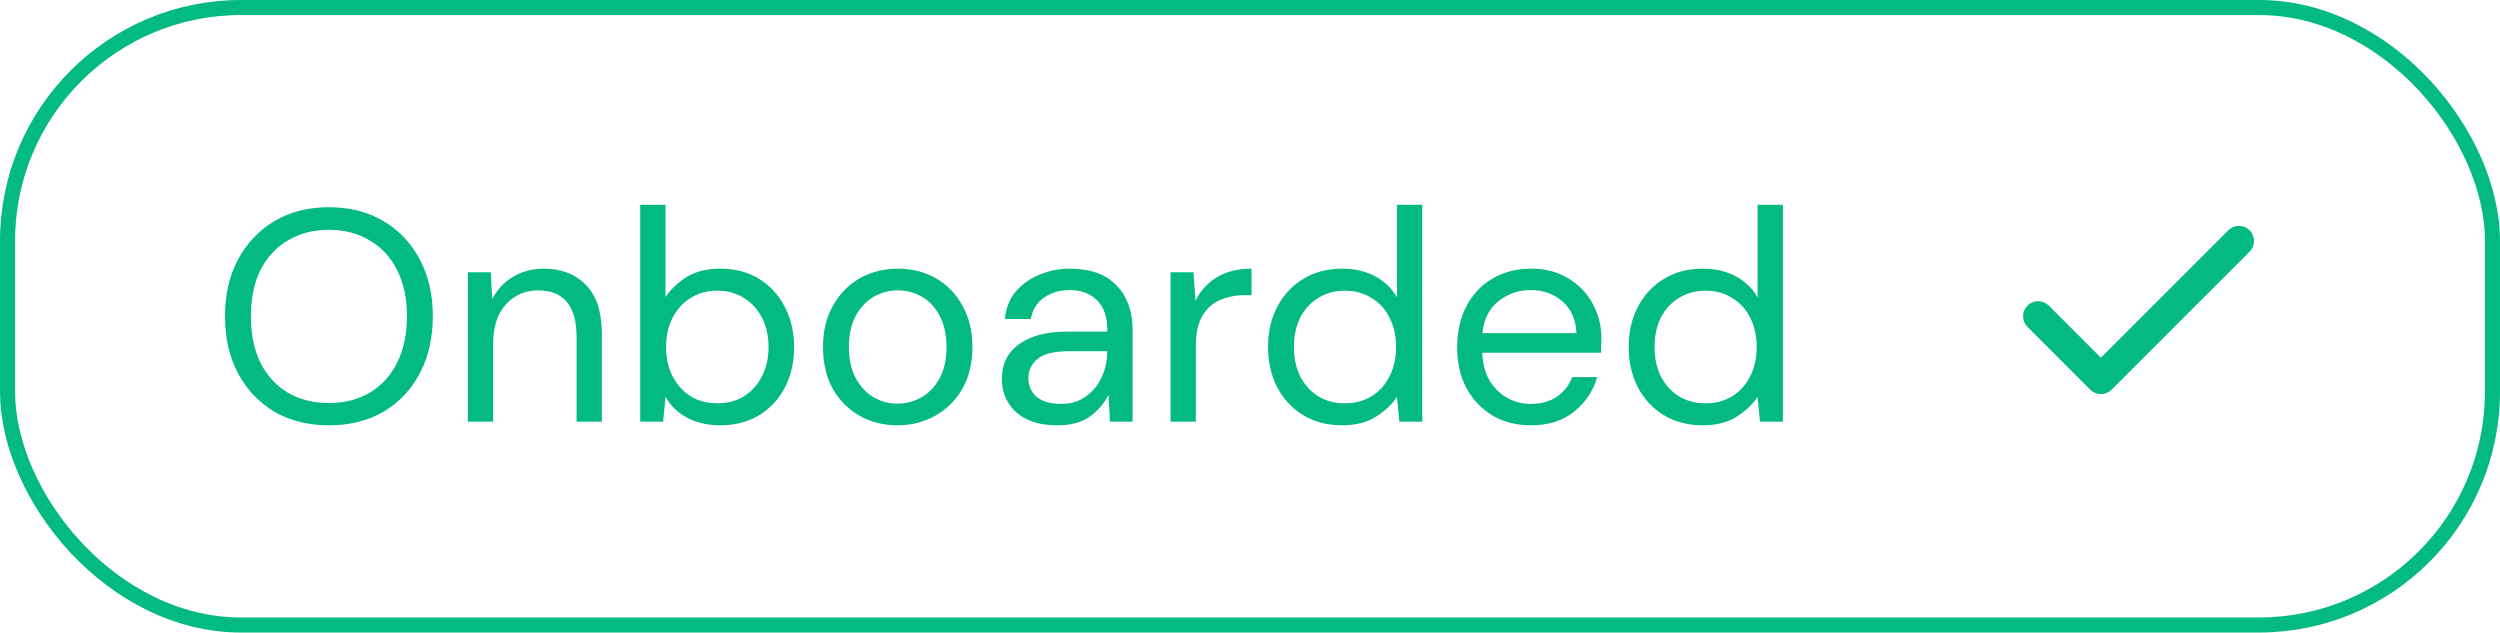 <svg width="83" height="21" viewBox="0 0 83 21" fill="none" xmlns="http://www.w3.org/2000/svg">
<path d="M10.92 14.12C10.233 14.12 9.63 13.97 9.11 13.67C8.597 13.363 8.193 12.937 7.9 12.39C7.613 11.843 7.47 11.213 7.47 10.5C7.47 9.787 7.613 9.16 7.9 8.62C8.193 8.073 8.597 7.647 9.11 7.34C9.63 7.033 10.233 6.88 10.92 6.88C11.613 6.88 12.217 7.033 12.73 7.34C13.25 7.647 13.653 8.073 13.94 8.62C14.227 9.16 14.37 9.787 14.37 10.5C14.37 11.213 14.227 11.843 13.94 12.39C13.653 12.937 13.25 13.363 12.73 13.67C12.217 13.97 11.613 14.12 10.92 14.12ZM10.92 13.38C11.433 13.38 11.883 13.267 12.27 13.04C12.663 12.807 12.967 12.477 13.18 12.05C13.4 11.617 13.51 11.1 13.51 10.5C13.51 9.9 13.4 9.387 13.18 8.96C12.967 8.533 12.663 8.207 12.27 7.98C11.883 7.747 11.433 7.63 10.92 7.63C10.407 7.63 9.953 7.747 9.56 7.98C9.173 8.207 8.87 8.533 8.65 8.96C8.437 9.387 8.33 9.9 8.33 10.5C8.33 11.1 8.437 11.617 8.65 12.05C8.87 12.477 9.173 12.807 9.56 13.04C9.953 13.267 10.407 13.38 10.92 13.38ZM15.532 14V9.04H16.292L16.342 9.93C16.502 9.617 16.732 9.37 17.032 9.19C17.332 9.01 17.672 8.92 18.052 8.92C18.639 8.92 19.105 9.1 19.452 9.46C19.805 9.813 19.982 10.36 19.982 11.1V14H19.142V11.19C19.142 10.157 18.715 9.64 17.862 9.64C17.435 9.64 17.078 9.797 16.792 10.11C16.512 10.417 16.372 10.857 16.372 11.43V14H15.532ZM23.904 14.12C23.498 14.12 23.134 14.037 22.814 13.87C22.501 13.703 22.261 13.47 22.095 13.17L22.015 14H21.255V6.8H22.095V9.86C22.255 9.62 22.481 9.403 22.774 9.21C23.075 9.017 23.454 8.92 23.915 8.92C24.408 8.92 24.838 9.033 25.204 9.26C25.571 9.487 25.855 9.797 26.055 10.19C26.261 10.583 26.364 11.03 26.364 11.53C26.364 12.03 26.261 12.477 26.055 12.87C25.855 13.257 25.568 13.563 25.195 13.79C24.828 14.01 24.398 14.12 23.904 14.12ZM23.814 13.39C24.148 13.39 24.441 13.313 24.695 13.16C24.948 13 25.148 12.78 25.294 12.5C25.441 12.22 25.515 11.893 25.515 11.52C25.515 11.147 25.441 10.82 25.294 10.54C25.148 10.26 24.948 10.043 24.695 9.89C24.441 9.73 24.148 9.65 23.814 9.65C23.481 9.65 23.188 9.73 22.934 9.89C22.681 10.043 22.481 10.26 22.334 10.54C22.188 10.82 22.114 11.147 22.114 11.52C22.114 11.893 22.188 12.22 22.334 12.5C22.481 12.78 22.681 13 22.934 13.16C23.188 13.313 23.481 13.39 23.814 13.39ZM29.794 14.12C29.327 14.12 28.907 14.013 28.534 13.8C28.16 13.587 27.864 13.287 27.644 12.9C27.43 12.507 27.324 12.047 27.324 11.52C27.324 10.993 27.434 10.537 27.654 10.15C27.874 9.757 28.17 9.453 28.544 9.24C28.924 9.027 29.347 8.92 29.814 8.92C30.28 8.92 30.7 9.027 31.074 9.24C31.447 9.453 31.74 9.757 31.954 10.15C32.174 10.537 32.284 10.993 32.284 11.52C32.284 12.047 32.174 12.507 31.954 12.9C31.734 13.287 31.434 13.587 31.054 13.8C30.68 14.013 30.26 14.12 29.794 14.12ZM29.794 13.4C30.08 13.4 30.347 13.33 30.594 13.19C30.84 13.05 31.04 12.84 31.194 12.56C31.347 12.28 31.424 11.933 31.424 11.52C31.424 11.107 31.347 10.76 31.194 10.48C31.047 10.2 30.85 9.99 30.604 9.85C30.357 9.71 30.094 9.64 29.814 9.64C29.527 9.64 29.26 9.71 29.014 9.85C28.767 9.99 28.567 10.2 28.414 10.48C28.26 10.76 28.184 11.107 28.184 11.52C28.184 11.933 28.26 12.28 28.414 12.56C28.567 12.84 28.764 13.05 29.004 13.19C29.25 13.33 29.514 13.4 29.794 13.4ZM35.102 14.12C34.688 14.12 34.345 14.05 34.072 13.91C33.798 13.77 33.595 13.583 33.462 13.35C33.328 13.117 33.262 12.863 33.262 12.59C33.262 12.083 33.455 11.693 33.842 11.42C34.228 11.147 34.755 11.01 35.422 11.01H36.762V10.95C36.762 10.517 36.648 10.19 36.422 9.97C36.195 9.743 35.892 9.63 35.512 9.63C35.185 9.63 34.902 9.713 34.662 9.88C34.428 10.04 34.282 10.277 34.222 10.59H33.362C33.395 10.23 33.515 9.927 33.722 9.68C33.935 9.433 34.198 9.247 34.512 9.12C34.825 8.987 35.158 8.92 35.512 8.92C36.205 8.92 36.725 9.107 37.072 9.48C37.425 9.847 37.602 10.337 37.602 10.95V14H36.852L36.802 13.11C36.662 13.39 36.455 13.63 36.182 13.83C35.915 14.023 35.555 14.12 35.102 14.12ZM35.232 13.41C35.552 13.41 35.825 13.327 36.052 13.16C36.285 12.993 36.462 12.777 36.582 12.51C36.702 12.243 36.762 11.963 36.762 11.67V11.66H35.492C34.998 11.66 34.648 11.747 34.442 11.92C34.242 12.087 34.142 12.297 34.142 12.55C34.142 12.81 34.235 13.02 34.422 13.18C34.615 13.333 34.885 13.41 35.232 13.41ZM38.862 14V9.04H39.622L39.692 9.99C39.845 9.663 40.078 9.403 40.392 9.21C40.705 9.017 41.092 8.92 41.552 8.92V9.8H41.322C41.029 9.8 40.758 9.853 40.512 9.96C40.265 10.06 40.069 10.233 39.922 10.48C39.775 10.727 39.702 11.067 39.702 11.5V14H38.862ZM44.559 14.12C44.066 14.12 43.633 14.007 43.259 13.78C42.892 13.553 42.606 13.243 42.399 12.85C42.199 12.457 42.099 12.01 42.099 11.51C42.099 11.01 42.203 10.567 42.409 10.18C42.616 9.787 42.903 9.48 43.269 9.26C43.636 9.033 44.069 8.92 44.569 8.92C44.976 8.92 45.336 9.003 45.649 9.17C45.962 9.337 46.206 9.57 46.379 9.87V6.8H47.219V14H46.459L46.379 13.18C46.219 13.42 45.989 13.637 45.689 13.83C45.389 14.023 45.013 14.12 44.559 14.12ZM44.649 13.39C44.983 13.39 45.276 13.313 45.529 13.16C45.789 13 45.989 12.78 46.129 12.5C46.276 12.22 46.349 11.893 46.349 11.52C46.349 11.147 46.276 10.82 46.129 10.54C45.989 10.26 45.789 10.043 45.529 9.89C45.276 9.73 44.983 9.65 44.649 9.65C44.322 9.65 44.029 9.73 43.769 9.89C43.516 10.043 43.316 10.26 43.169 10.54C43.029 10.82 42.959 11.147 42.959 11.52C42.959 11.893 43.029 12.22 43.169 12.5C43.316 12.78 43.516 13 43.769 13.16C44.029 13.313 44.322 13.39 44.649 13.39ZM50.818 14.12C50.345 14.12 49.925 14.013 49.558 13.8C49.192 13.58 48.902 13.277 48.688 12.89C48.482 12.503 48.378 12.047 48.378 11.52C48.378 11 48.482 10.547 48.688 10.16C48.895 9.767 49.182 9.463 49.548 9.25C49.922 9.03 50.352 8.92 50.838 8.92C51.318 8.92 51.732 9.03 52.078 9.25C52.432 9.463 52.702 9.747 52.888 10.1C53.075 10.453 53.168 10.833 53.168 11.24C53.168 11.313 53.165 11.387 53.158 11.46C53.158 11.533 53.158 11.617 53.158 11.71H49.208C49.228 12.09 49.315 12.407 49.468 12.66C49.628 12.907 49.825 13.093 50.058 13.22C50.298 13.347 50.552 13.41 50.818 13.41C51.165 13.41 51.455 13.33 51.688 13.17C51.922 13.01 52.092 12.793 52.198 12.52H53.028C52.895 12.98 52.638 13.363 52.258 13.67C51.885 13.97 51.405 14.12 50.818 14.12ZM50.818 9.63C50.418 9.63 50.062 9.753 49.748 10C49.442 10.24 49.265 10.593 49.218 11.06H52.338C52.318 10.613 52.165 10.263 51.878 10.01C51.592 9.757 51.238 9.63 50.818 9.63ZM56.532 14.12C56.038 14.12 55.605 14.007 55.232 13.78C54.865 13.553 54.578 13.243 54.372 12.85C54.172 12.457 54.072 12.01 54.072 11.51C54.072 11.01 54.175 10.567 54.382 10.18C54.589 9.787 54.875 9.48 55.242 9.26C55.608 9.033 56.042 8.92 56.542 8.92C56.949 8.92 57.309 9.003 57.622 9.17C57.935 9.337 58.178 9.57 58.352 9.87V6.8H59.192V14H58.432L58.352 13.18C58.192 13.42 57.962 13.637 57.662 13.83C57.362 14.023 56.985 14.12 56.532 14.12ZM56.622 13.39C56.955 13.39 57.248 13.313 57.502 13.16C57.762 13 57.962 12.78 58.102 12.5C58.248 12.22 58.322 11.893 58.322 11.52C58.322 11.147 58.248 10.82 58.102 10.54C57.962 10.26 57.762 10.043 57.502 9.89C57.248 9.73 56.955 9.65 56.622 9.65C56.295 9.65 56.002 9.73 55.742 9.89C55.489 10.043 55.288 10.26 55.142 10.54C55.002 10.82 54.932 11.147 54.932 11.52C54.932 11.893 55.002 12.22 55.142 12.5C55.288 12.78 55.489 13 55.742 13.16C56.002 13.313 56.295 13.39 56.622 13.39Z" fill="#03BA82"/>
<path d="M74.333 8L69.75 12.583L67.667 10.5" stroke="#03BA82" stroke-linecap="round" stroke-linejoin="round"/>
<rect x="0.25" y="0.25" width="82.5" height="20.5" rx="7.75" stroke="#03BA82" stroke-width="0.5"/>
</svg>
